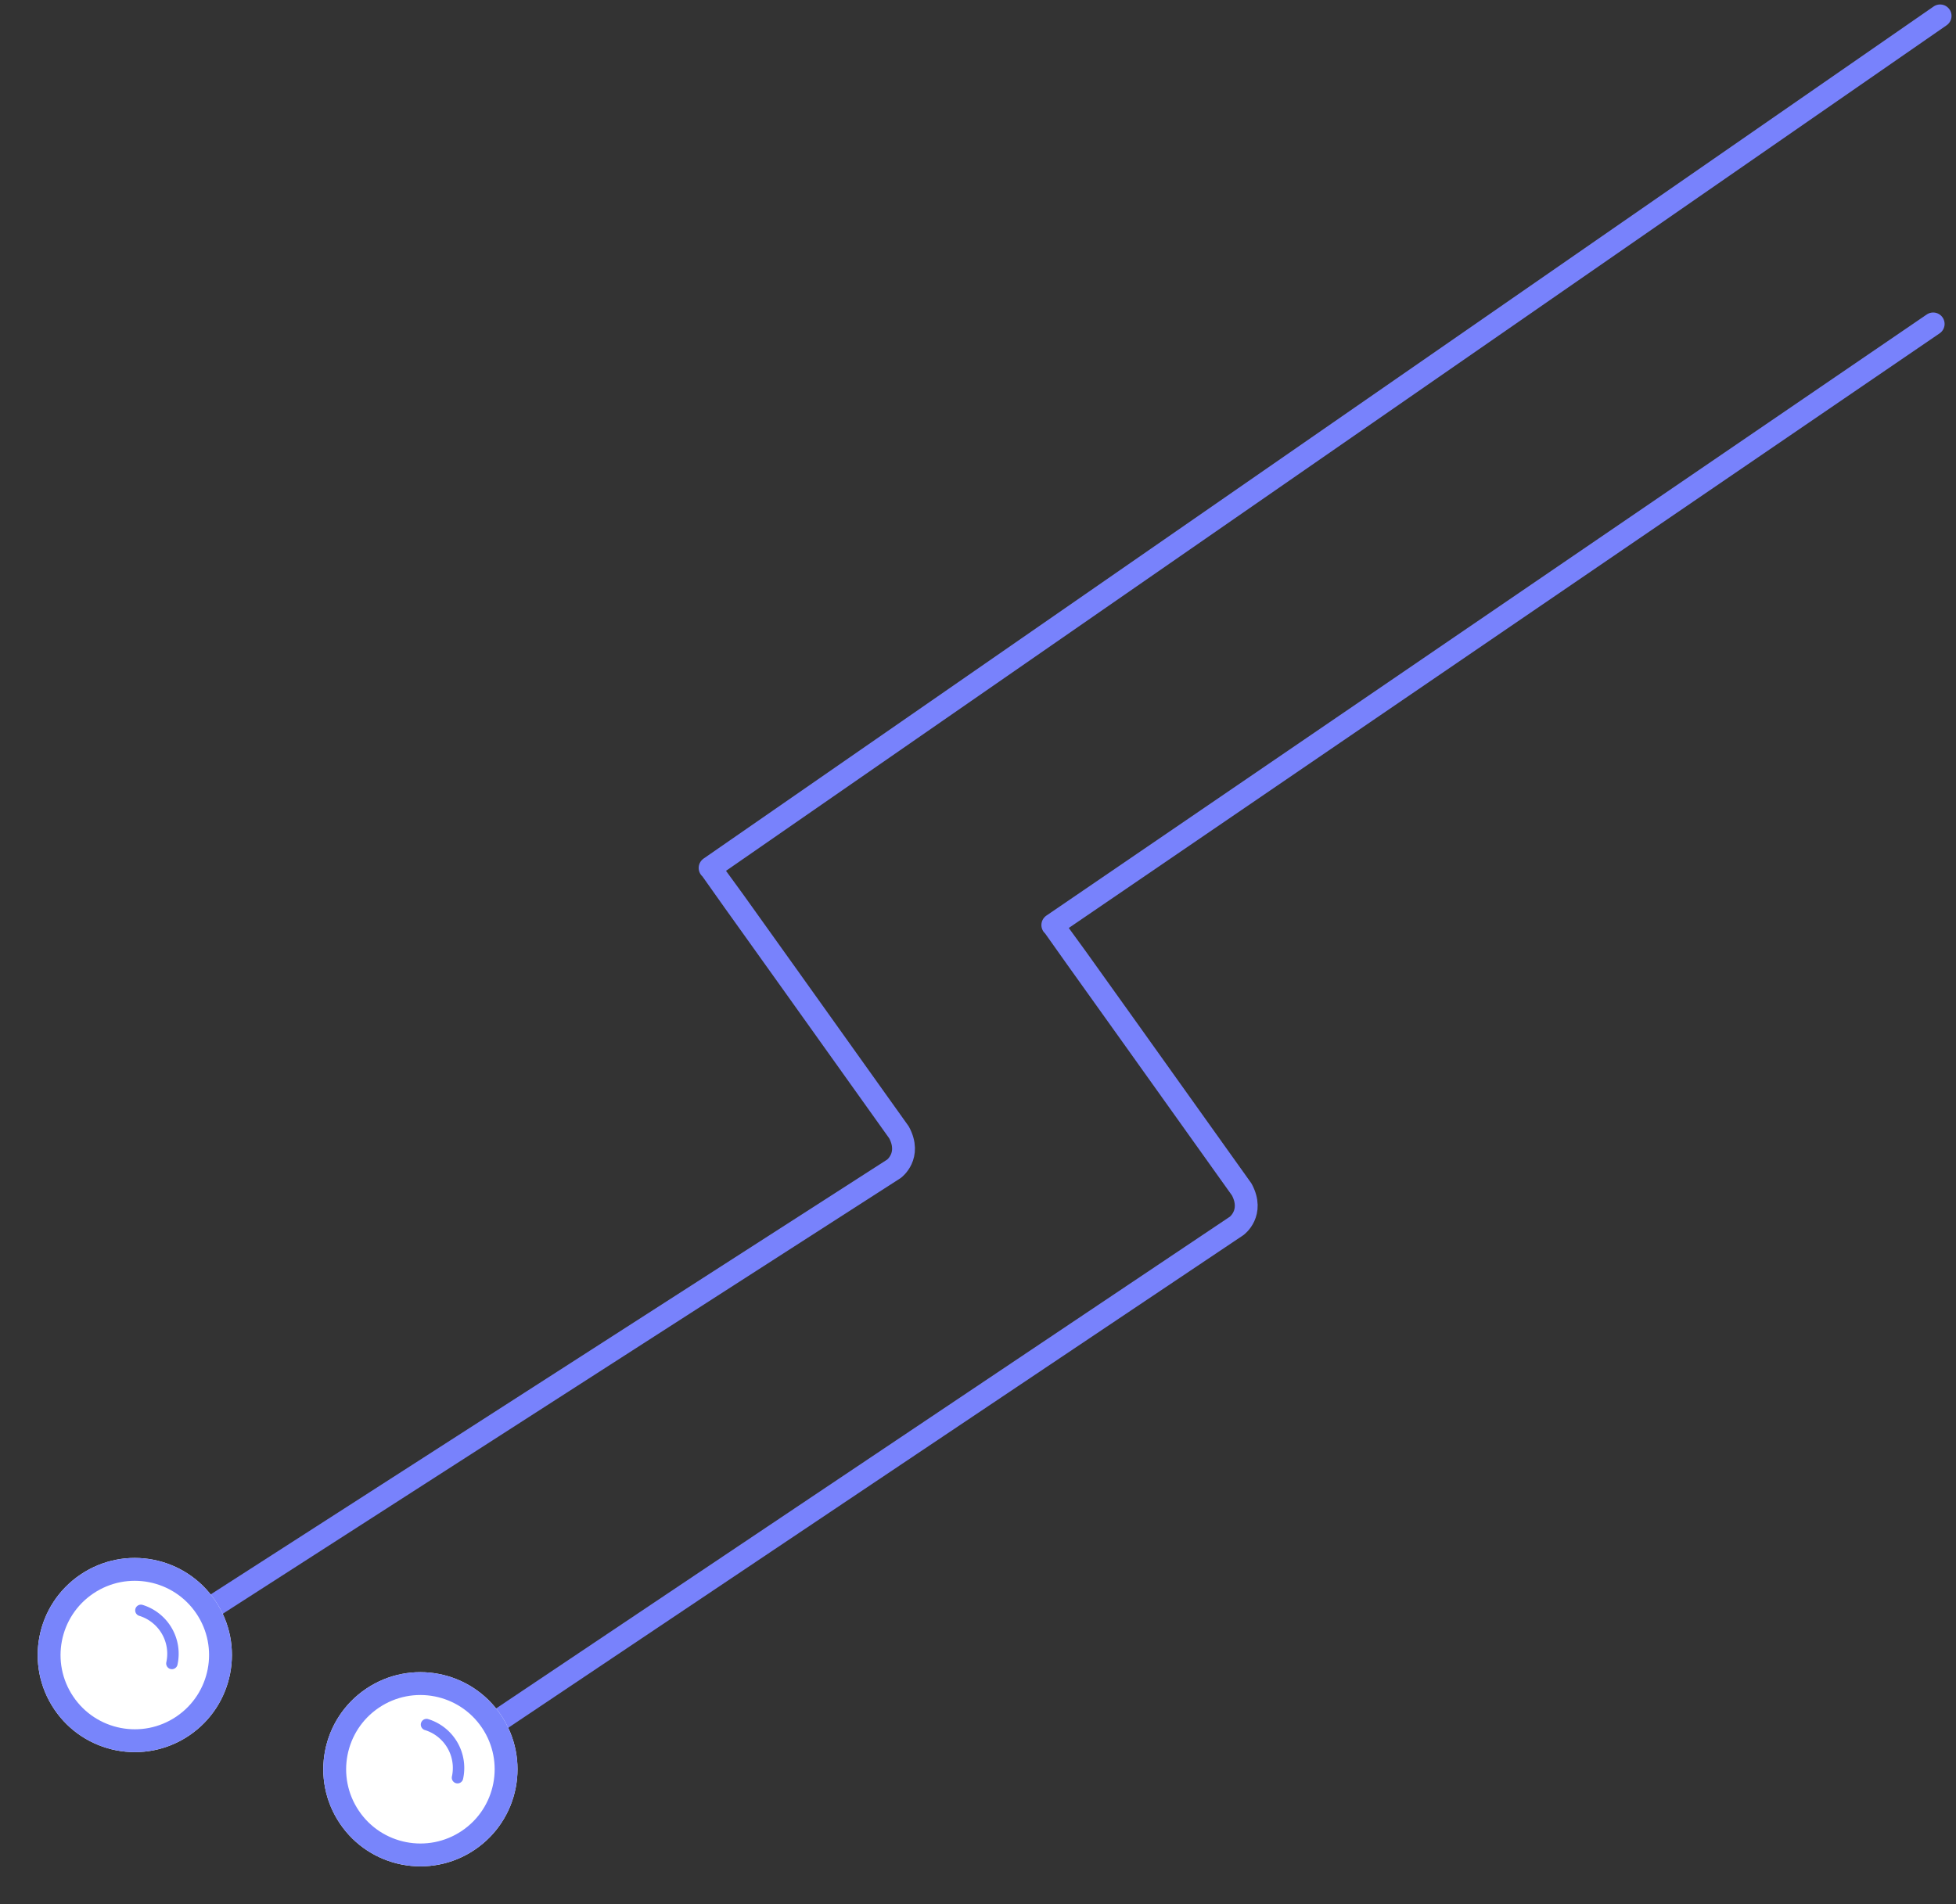 <svg xmlns="http://www.w3.org/2000/svg" width="342.438" height="333.404" viewBox="0 0 342.438 333.404">
  <rect x="0" y="0" width="342.438" height="333.404" fill="#333333" stroke="none"/>
  <g id="Group_1770" data-name="Group 1770" transform="translate(-1581.558 -732.179)">
    <g id="Group_1768" data-name="Group 1768">
      <path id="Path_2235" data-name="Path 2235" d="M7336,788.9,7181.875,894.158s.19.171,33.077,46.308c2.189,4.1-.882,6.365-.882,6.365l-130.287,87.329" transform="translate(-5416)" fill="none" stroke="#7882fc" stroke-linecap="round" stroke-linejoin="round" stroke-width="4"/>
      <path id="Path_2236" data-name="Path 2236" d="M7387.213,754.962l-215.338,149.2s.19.171,33.077,46.308c2.189,4.1-.882,6.365-.882,6.365l-120.287,77.329" transform="translate(-5466 -20)" fill="none" stroke="#7882fc" stroke-linecap="round" stroke-linejoin="round" stroke-width="4"/>
    </g>
    <g id="Ellipse_67" data-name="Ellipse 67" transform="translate(1678.758 1046.571) rotate(146)" fill="#fff" stroke="#7885fb" stroke-width="4">
      <circle cx="17" cy="17" r="17" stroke="none"/>
      <circle cx="17" cy="17" r="15" fill="none"/>
    </g>
    <g id="Group_1756" data-name="Group 1756">
      <g id="Ellipse_68" data-name="Ellipse 68" transform="translate(1628.758 1026.571) rotate(146)" fill="#fff" stroke="#7885fb" stroke-width="4">
        <circle cx="17" cy="17" r="17" stroke="none"/>
        <circle cx="17" cy="17" r="15" fill="none"/>
      </g>
      <path id="Path_2243" data-name="Path 2243" d="M7022.228,1014.159a7.949,7.949,0,0,1,5.425,9.3" transform="translate(-5416)" fill="none" stroke="#7885fb" stroke-linecap="round" stroke-width="2"/>
    </g>
    <path id="Path_2244" data-name="Path 2244" d="M7022.228,1014.159a7.949,7.949,0,0,1,5.425,9.3" transform="translate(-5366 20)" fill="none" stroke="#7885fb" stroke-linecap="round" stroke-width="2"/>
  </g>
</svg>
